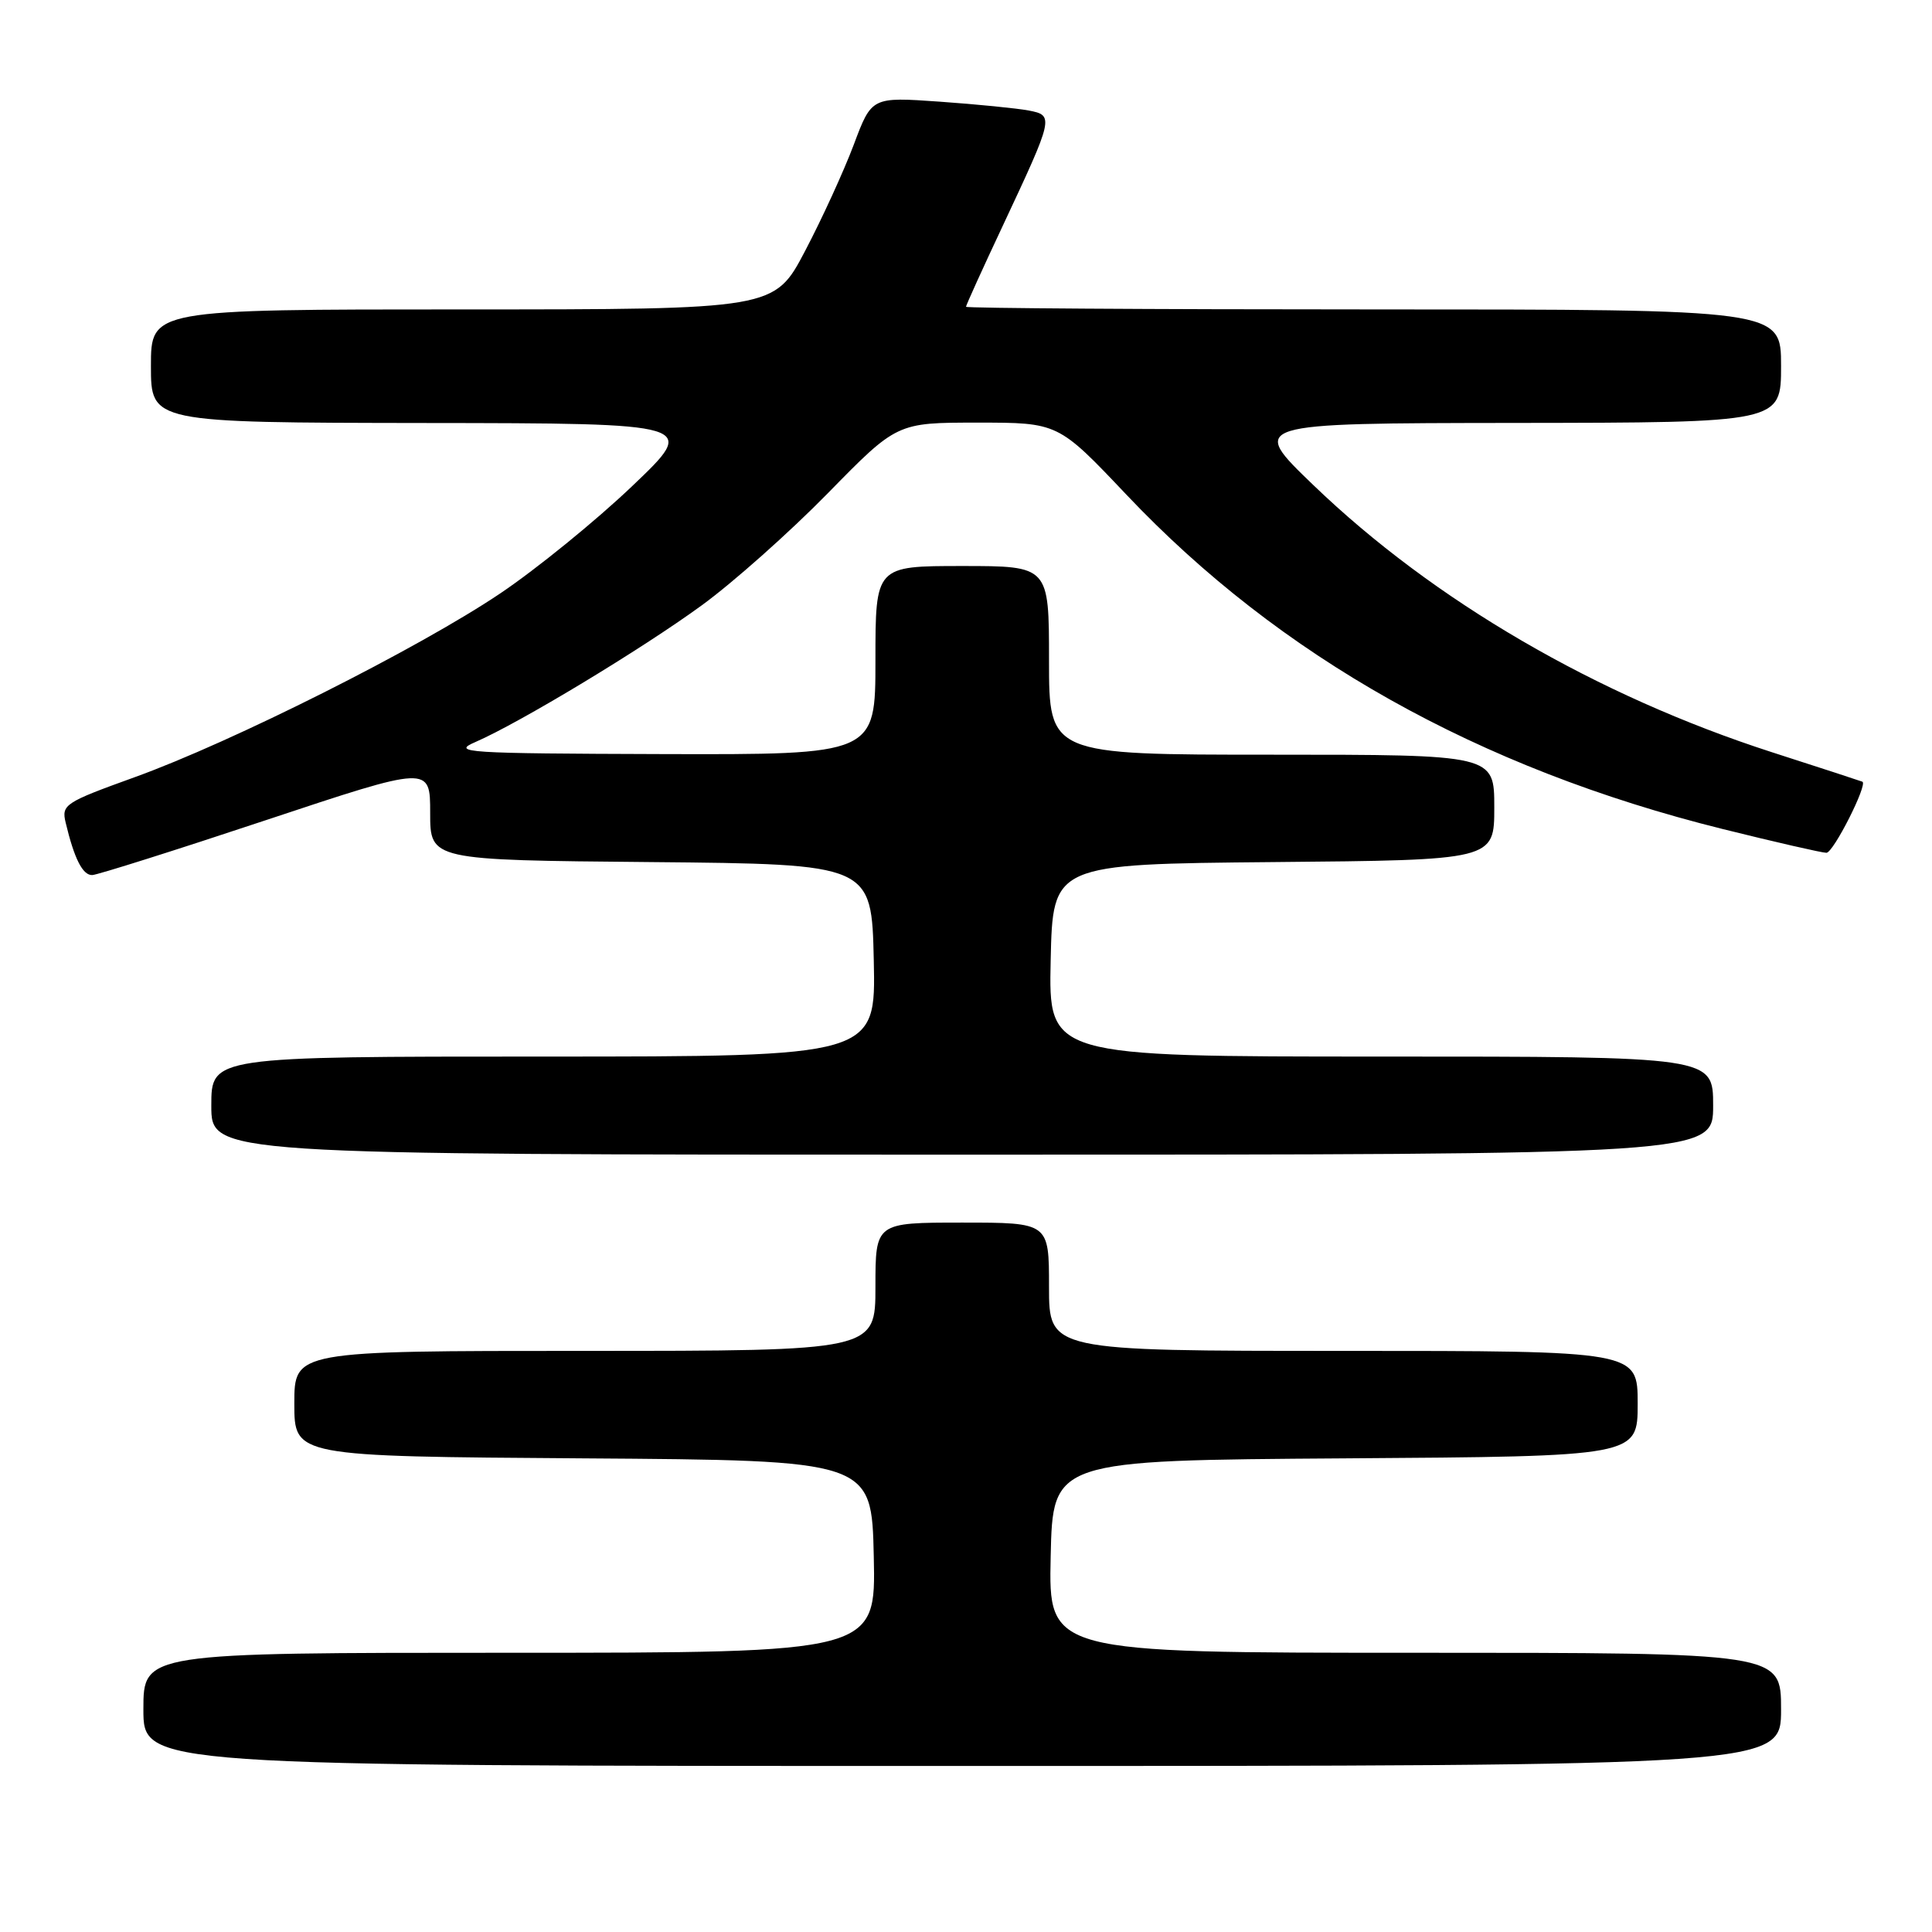 <?xml version="1.0" encoding="UTF-8" standalone="no"?>
<!DOCTYPE svg PUBLIC "-//W3C//DTD SVG 1.1//EN" "http://www.w3.org/Graphics/SVG/1.1/DTD/svg11.dtd" >
<svg xmlns="http://www.w3.org/2000/svg" xmlns:xlink="http://www.w3.org/1999/xlink" version="1.1" viewBox="0 0 256 256">
 <g >
 <path fill="currentColor"
d=" M 236.00 226.50 C 236.00 219.00 236.00 219.00 187.47 219.00 C 138.94 219.00 138.94 219.00 139.22 206.25 C 139.50 193.50 139.50 193.50 178.25 193.24 C 217.00 192.98 217.00 192.98 217.00 185.99 C 217.00 179.00 217.00 179.00 178.00 179.00 C 139.00 179.00 139.00 179.00 139.00 170.50 C 139.00 162.00 139.00 162.00 127.50 162.00 C 116.00 162.00 116.00 162.00 116.00 170.50 C 116.00 179.00 116.00 179.00 77.50 179.00 C 39.00 179.00 39.00 179.00 39.00 185.99 C 39.00 192.98 39.00 192.98 77.25 193.24 C 115.50 193.50 115.50 193.50 115.78 206.25 C 116.06 219.00 116.06 219.00 67.53 219.00 C 19.00 219.00 19.00 219.00 19.00 226.50 C 19.00 234.00 19.00 234.00 127.50 234.00 C 236.00 234.00 236.00 234.00 236.00 226.50 Z  M 227.00 146.50 C 227.00 140.00 227.00 140.00 182.97 140.00 C 138.94 140.00 138.94 140.00 139.22 127.25 C 139.50 114.50 139.50 114.50 168.75 114.23 C 198.00 113.97 198.00 113.97 198.00 106.98 C 198.00 100.00 198.00 100.00 168.50 100.00 C 139.00 100.00 139.00 100.00 139.00 87.50 C 139.00 75.00 139.00 75.00 127.50 75.00 C 116.00 75.00 116.00 75.00 116.00 87.50 C 116.00 100.00 116.00 100.00 87.75 99.92 C 61.59 99.84 59.76 99.72 63.00 98.32 C 68.83 95.79 85.04 86.01 93.00 80.20 C 97.12 77.20 104.63 70.52 109.68 65.37 C 118.85 56.00 118.85 56.00 129.53 56.00 C 140.21 56.00 140.21 56.00 149.23 65.52 C 169.58 87.03 195.91 101.80 228.22 109.84 C 235.22 111.58 241.43 113.00 242.01 113.00 C 242.93 113.00 247.51 103.94 246.78 103.58 C 246.62 103.51 241.23 101.74 234.78 99.67 C 211.56 92.17 189.94 79.59 174.04 64.29 C 165.50 56.08 165.50 56.08 200.75 56.04 C 236.00 56.00 236.00 56.00 236.00 48.50 C 236.00 41.00 236.00 41.00 182.00 41.00 C 152.30 41.00 128.00 40.84 128.00 40.65 C 128.00 40.45 130.19 35.62 132.88 29.90 C 139.64 15.48 139.68 15.29 136.29 14.64 C 134.76 14.35 129.45 13.82 124.50 13.47 C 115.50 12.84 115.50 12.84 113.13 19.17 C 111.82 22.65 108.92 28.99 106.68 33.25 C 102.61 41.00 102.61 41.00 61.31 41.00 C 20.00 41.00 20.00 41.00 20.00 48.50 C 20.00 56.00 20.00 56.00 56.25 56.05 C 92.50 56.09 92.50 56.09 83.77 64.41 C 78.97 68.99 71.11 75.38 66.30 78.62 C 55.48 85.90 30.74 98.34 17.80 103.00 C 8.58 106.33 8.13 106.62 8.70 109.00 C 9.84 113.79 10.96 116.00 12.23 115.95 C 12.93 115.92 23.29 112.65 35.25 108.67 C 57.00 101.44 57.00 101.44 57.00 107.71 C 57.00 113.97 57.00 113.97 86.25 114.23 C 115.50 114.50 115.50 114.50 115.78 127.25 C 116.06 140.00 116.06 140.00 72.03 140.00 C 28.00 140.00 28.00 140.00 28.00 146.50 C 28.00 153.00 28.00 153.00 127.50 153.00 C 227.00 153.00 227.00 153.00 227.00 146.50 Z "/>
</g>
</svg>